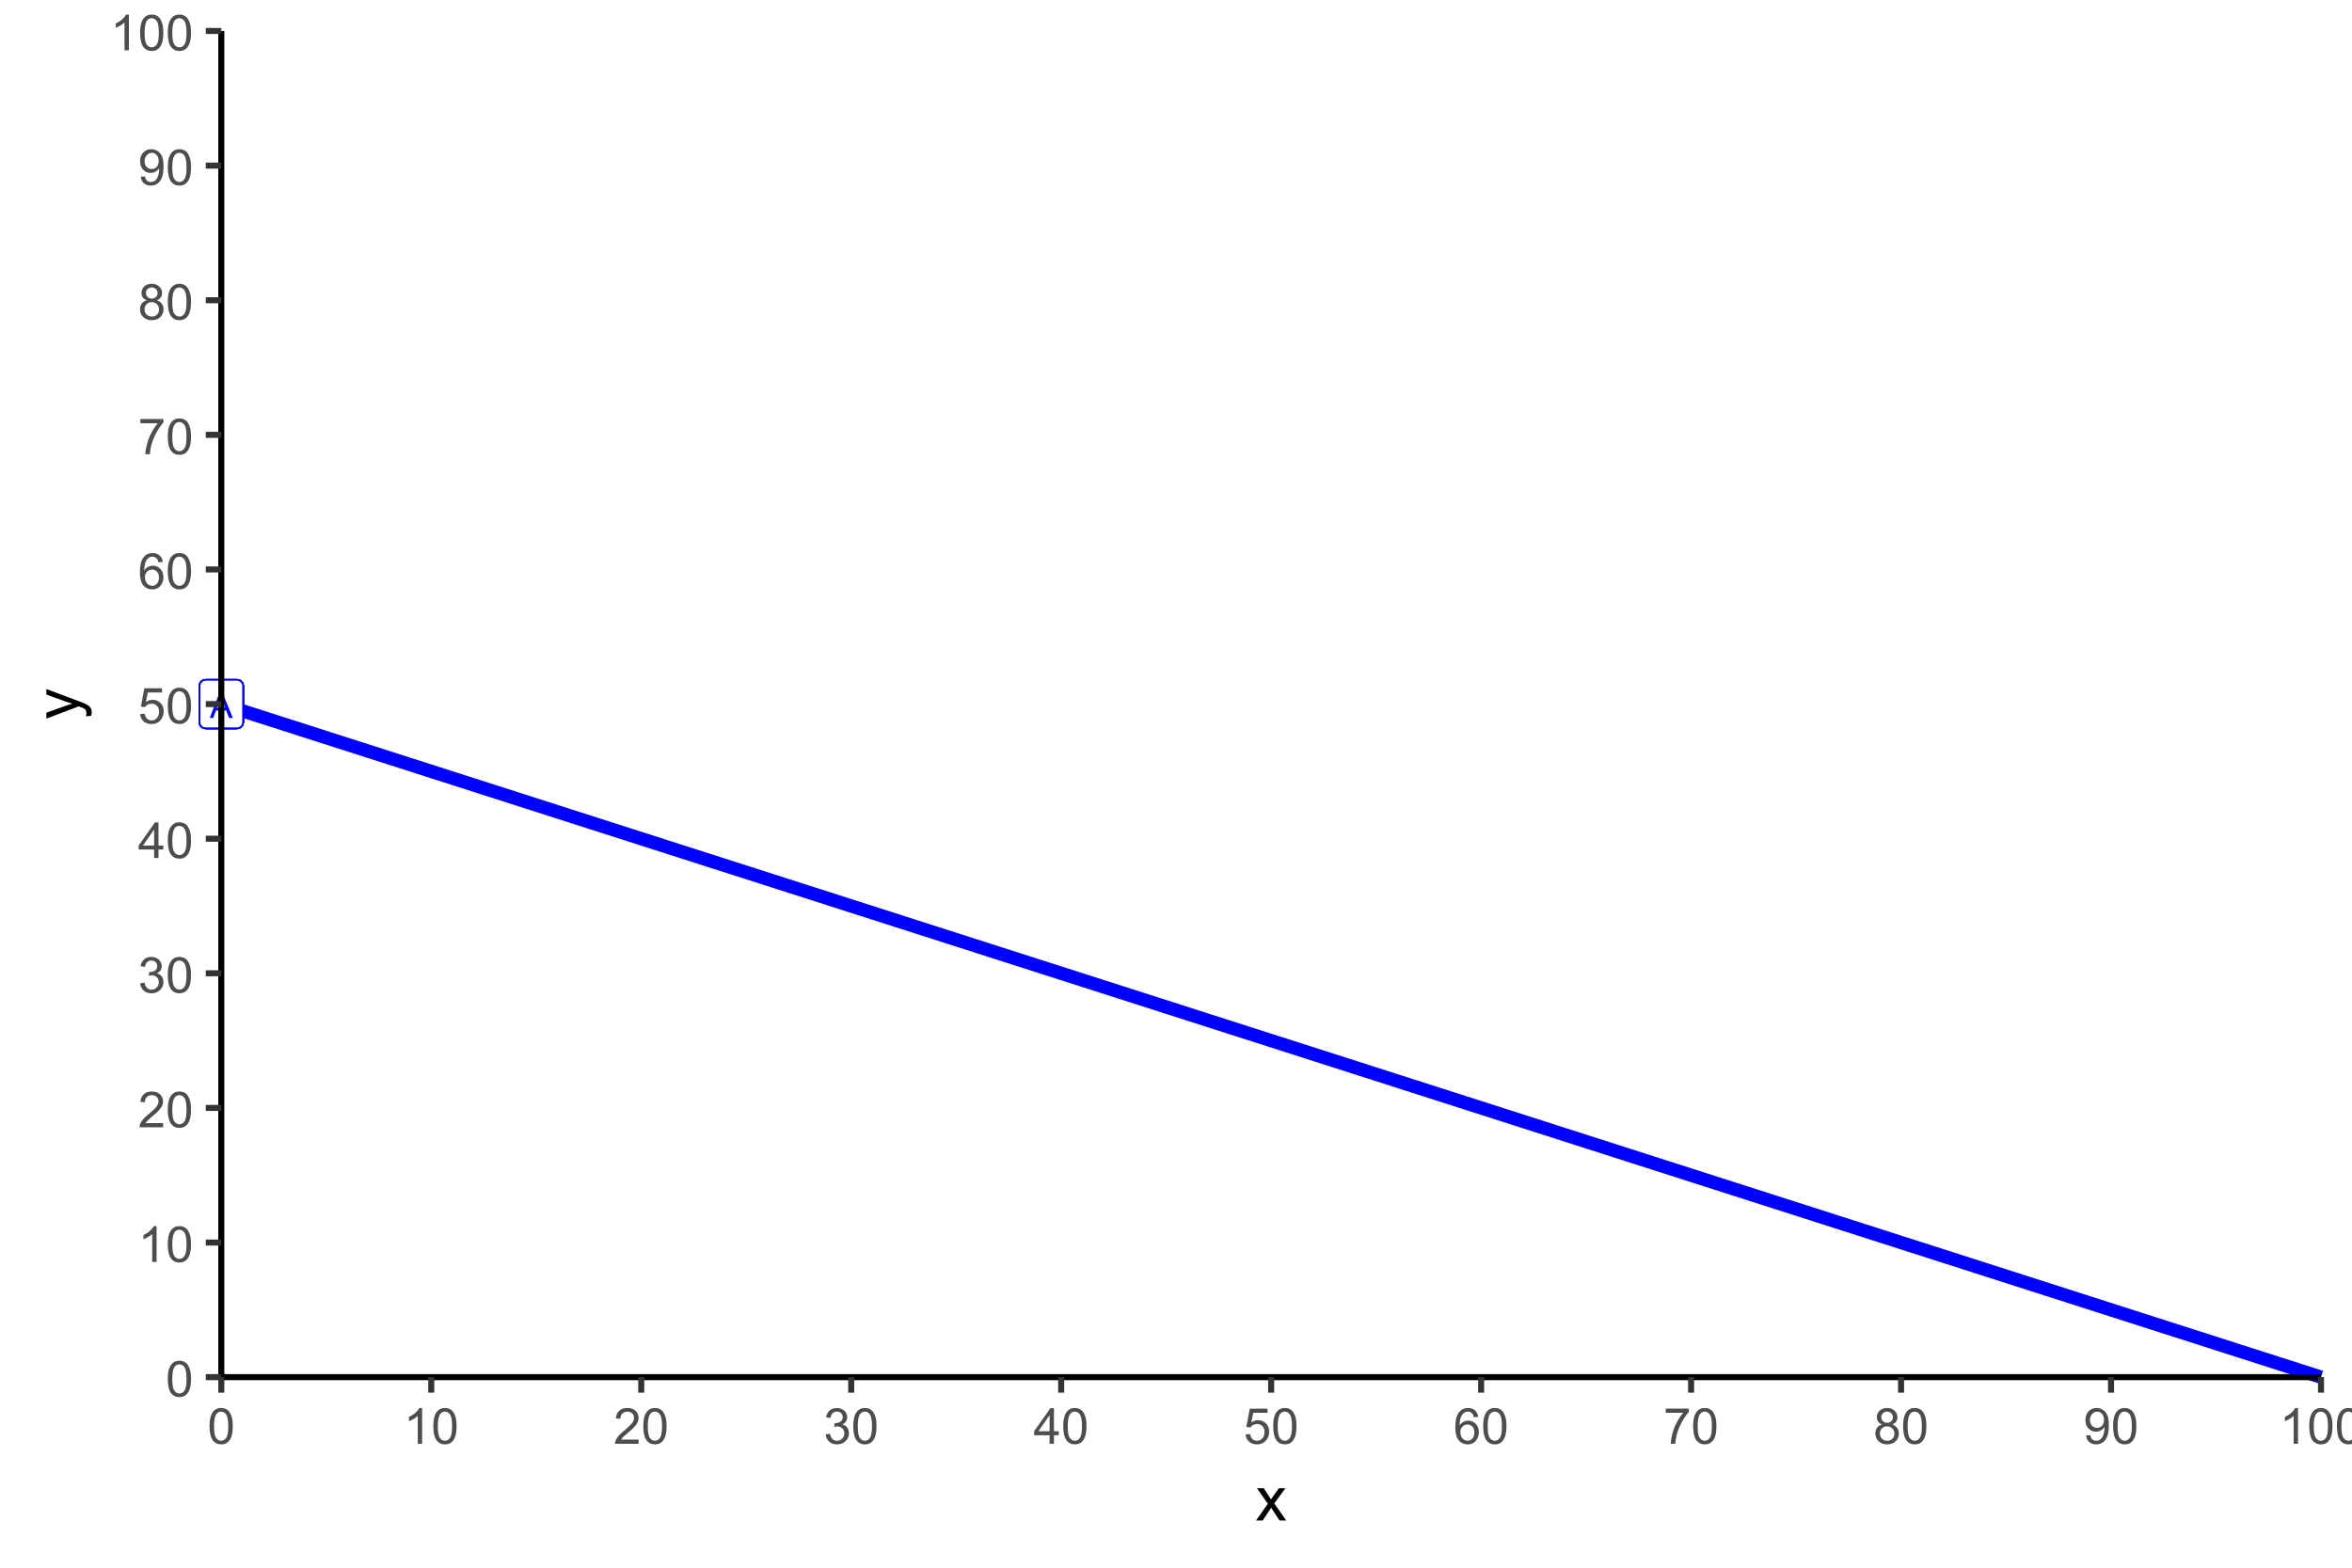 <?xml version="1.0" encoding="UTF-8"?>
<svg xmlns="http://www.w3.org/2000/svg" xmlns:xlink="http://www.w3.org/1999/xlink" width="756" height="504" viewBox="0 0 756 504">
<defs>
<g>
<g id="glyph-0-0">
<path d="M -0.016 0 L 3.02 -7.902 L 4.145 -7.902 L 7.379 0 L 6.188 0 L 5.266 -2.395 L 1.961 -2.395 L 1.094 0 L -0.016 0 M 2.266 -3.246 L 4.941 -3.246 L 4.117 -5.434 C 3.867 -6.098 3.68 -6.645 3.559 -7.074 C 3.457 -6.566 3.316 -6.062 3.133 -5.562 Z M 2.266 -3.246 "/>
</g>
<g id="glyph-1-0">
<path d="M 0.664 -5.648 C 0.664 -7.004 0.805 -8.094 1.082 -8.918 C 1.359 -9.742 1.773 -10.379 2.324 -10.828 C 2.875 -11.277 3.566 -11.5 4.398 -11.5 C 5.012 -11.5 5.551 -11.375 6.016 -11.129 C 6.48 -10.883 6.863 -10.523 7.164 -10.059 C 7.465 -9.594 7.703 -9.023 7.875 -8.355 C 8.047 -7.688 8.133 -6.785 8.133 -5.648 C 8.133 -4.305 7.996 -3.219 7.719 -2.395 C 7.441 -1.57 7.031 -0.93 6.48 -0.48 C 5.93 -0.031 5.238 0.195 4.398 0.195 C 3.293 0.195 2.426 -0.199 1.797 -0.992 C 1.043 -1.945 0.664 -3.496 0.664 -5.648 M 2.109 -5.648 C 2.109 -3.77 2.328 -2.516 2.77 -1.895 C 3.211 -1.273 3.754 -0.961 4.398 -0.961 C 5.043 -0.961 5.586 -1.273 6.027 -1.898 C 6.469 -2.523 6.688 -3.773 6.688 -5.648 C 6.688 -7.535 6.469 -8.785 6.027 -9.406 C 5.586 -10.027 5.039 -10.336 4.383 -10.336 C 3.738 -10.336 3.223 -10.062 2.836 -9.516 C 2.352 -8.816 2.109 -7.527 2.109 -5.648 Z M 2.109 -5.648 "/>
</g>
<g id="glyph-1-1">
<path d="M 5.961 0 L 4.555 0 L 4.555 -8.961 C 4.215 -8.637 3.773 -8.316 3.223 -7.992 C 2.672 -7.668 2.18 -7.426 1.742 -7.266 L 1.742 -8.625 C 2.527 -8.996 3.215 -9.441 3.805 -9.969 C 4.395 -10.496 4.809 -11.004 5.055 -11.5 L 5.961 -11.5 Z M 5.961 0 "/>
</g>
<g id="glyph-1-2">
<path d="M 8.055 -1.352 L 8.055 0 L 0.484 0 C 0.473 -0.34 0.527 -0.664 0.648 -0.977 C 0.84 -1.492 1.148 -2 1.574 -2.5 C 2 -3 2.613 -3.578 3.414 -4.234 C 4.66 -5.254 5.5 -6.062 5.938 -6.66 C 6.375 -7.258 6.594 -7.82 6.594 -8.352 C 6.594 -8.91 6.395 -9.379 5.996 -9.762 C 5.598 -10.145 5.078 -10.336 4.438 -10.336 C 3.762 -10.336 3.219 -10.133 2.812 -9.727 C 2.406 -9.32 2.199 -8.758 2.195 -8.039 L 0.75 -8.188 C 0.848 -9.266 1.223 -10.086 1.867 -10.652 C 2.512 -11.219 3.379 -11.5 4.469 -11.5 C 5.566 -11.5 6.438 -11.195 7.078 -10.586 C 7.719 -9.977 8.039 -9.223 8.039 -8.32 C 8.039 -7.863 7.945 -7.41 7.758 -6.969 C 7.57 -6.527 7.258 -6.059 6.824 -5.57 C 6.391 -5.082 5.668 -4.41 4.656 -3.555 C 3.812 -2.848 3.27 -2.367 3.031 -2.113 C 2.793 -1.859 2.594 -1.605 2.438 -1.352 Z M 8.055 -1.352 "/>
</g>
<g id="glyph-1-3">
<path d="M 0.672 -3.023 L 2.078 -3.211 C 2.238 -2.414 2.516 -1.84 2.902 -1.488 C 3.289 -1.137 3.762 -0.961 4.32 -0.961 C 4.98 -0.961 5.539 -1.191 5.996 -1.648 C 6.453 -2.105 6.68 -2.676 6.68 -3.352 C 6.68 -3.996 6.469 -4.531 6.047 -4.949 C 5.625 -5.367 5.09 -5.578 4.438 -5.578 C 4.172 -5.578 3.84 -5.527 3.445 -5.422 L 3.602 -6.656 C 3.695 -6.645 3.77 -6.641 3.828 -6.641 C 4.426 -6.641 4.965 -6.797 5.445 -7.109 C 5.926 -7.422 6.164 -7.902 6.164 -8.555 C 6.164 -9.07 5.988 -9.496 5.641 -9.836 C 5.293 -10.176 4.84 -10.344 4.289 -10.344 C 3.742 -10.344 3.285 -10.172 2.922 -9.828 C 2.559 -9.484 2.324 -8.969 2.219 -8.281 L 0.812 -8.531 C 0.984 -9.473 1.375 -10.203 1.984 -10.723 C 2.594 -11.242 3.352 -11.5 4.258 -11.5 C 4.883 -11.5 5.457 -11.367 5.984 -11.098 C 6.512 -10.828 6.914 -10.465 7.191 -10 C 7.469 -9.535 7.609 -9.043 7.609 -8.523 C 7.609 -8.027 7.477 -7.578 7.211 -7.172 C 6.945 -6.766 6.551 -6.441 6.031 -6.203 C 6.707 -6.047 7.234 -5.723 7.609 -5.23 C 7.984 -4.738 8.172 -4.121 8.172 -3.383 C 8.172 -2.383 7.809 -1.535 7.078 -0.84 C 6.348 -0.145 5.426 0.203 4.312 0.203 C 3.309 0.203 2.473 -0.098 1.809 -0.695 C 1.145 -1.293 0.766 -2.07 0.672 -3.023 Z M 0.672 -3.023 "/>
</g>
<g id="glyph-1-4">
<path d="M 5.172 0 L 5.172 -2.742 L 0.203 -2.742 L 0.203 -4.031 L 5.43 -11.453 L 6.578 -11.453 L 6.578 -4.031 L 8.125 -4.031 L 8.125 -2.742 L 6.578 -2.742 L 6.578 0 L 5.172 0 M 5.172 -4.031 L 5.172 -9.195 L 1.586 -4.031 Z M 5.172 -4.031 "/>
</g>
<g id="glyph-1-5">
<path d="M 0.664 -3 L 2.141 -3.125 C 2.25 -2.406 2.504 -1.867 2.902 -1.504 C 3.301 -1.141 3.781 -0.961 4.344 -0.961 C 5.02 -0.961 5.594 -1.215 6.062 -1.727 C 6.531 -2.238 6.766 -2.914 6.766 -3.758 C 6.766 -4.559 6.539 -5.191 6.09 -5.656 C 5.641 -6.121 5.051 -6.352 4.32 -6.352 C 3.867 -6.352 3.457 -6.25 3.094 -6.043 C 2.73 -5.836 2.441 -5.57 2.234 -5.242 L 0.914 -5.414 L 2.023 -11.297 L 7.719 -11.297 L 7.719 -9.953 L 3.148 -9.953 L 2.531 -6.875 C 3.219 -7.355 3.941 -7.594 4.695 -7.594 C 5.695 -7.594 6.539 -7.246 7.227 -6.555 C 7.914 -5.863 8.258 -4.973 8.258 -3.883 C 8.258 -2.848 7.957 -1.949 7.352 -1.195 C 6.617 -0.27 5.613 0.195 4.344 0.195 C 3.301 0.195 2.453 -0.098 1.793 -0.68 C 1.133 -1.262 0.758 -2.035 0.664 -3 Z M 0.664 -3 "/>
</g>
<g id="glyph-1-6">
<path d="M 7.961 -8.648 L 6.562 -8.539 C 6.438 -9.09 6.262 -9.492 6.031 -9.742 C 5.652 -10.145 5.184 -10.344 4.625 -10.344 C 4.176 -10.344 3.785 -10.219 3.445 -9.969 C 3.004 -9.645 2.652 -9.176 2.398 -8.555 C 2.145 -7.934 2.012 -7.051 2 -5.906 C 2.34 -6.422 2.754 -6.805 3.242 -7.055 C 3.73 -7.305 4.246 -7.43 4.781 -7.43 C 5.719 -7.43 6.516 -7.086 7.176 -6.395 C 7.836 -5.703 8.164 -4.812 8.164 -3.719 C 8.164 -3 8.008 -2.332 7.699 -1.715 C 7.391 -1.098 6.965 -0.625 6.422 -0.297 C 5.879 0.031 5.266 0.195 4.578 0.195 C 3.406 0.195 2.449 -0.234 1.711 -1.098 C 0.973 -1.961 0.602 -3.379 0.602 -5.359 C 0.602 -7.574 1.012 -9.184 1.828 -10.188 C 2.543 -11.062 3.504 -11.5 4.711 -11.5 C 5.613 -11.5 6.352 -11.246 6.926 -10.742 C 7.5 -10.238 7.848 -9.539 7.961 -8.648 M 2.219 -3.711 C 2.219 -3.227 2.32 -2.762 2.527 -2.32 C 2.734 -1.879 3.02 -1.539 3.391 -1.309 C 3.762 -1.078 4.148 -0.961 4.555 -0.961 C 5.148 -0.961 5.66 -1.199 6.086 -1.68 C 6.512 -2.16 6.727 -2.809 6.727 -3.633 C 6.727 -4.426 6.516 -5.047 6.094 -5.504 C 5.672 -5.961 5.141 -6.188 4.5 -6.188 C 3.863 -6.188 3.324 -5.961 2.883 -5.504 C 2.441 -5.047 2.219 -4.449 2.219 -3.711 Z M 2.219 -3.711 "/>
</g>
<g id="glyph-1-7">
<path d="M 0.758 -9.953 L 0.758 -11.305 L 8.172 -11.305 L 8.172 -10.211 C 7.441 -9.434 6.719 -8.402 6.004 -7.117 C 5.289 -5.832 4.734 -4.508 4.344 -3.148 C 4.062 -2.191 3.883 -1.141 3.805 0 L 2.359 0 C 2.375 -0.902 2.551 -1.988 2.891 -3.266 C 3.23 -4.543 3.715 -5.773 4.348 -6.957 C 4.98 -8.141 5.652 -9.141 6.367 -9.953 Z M 0.758 -9.953 "/>
</g>
<g id="glyph-1-8">
<path d="M 2.828 -6.211 C 2.246 -6.426 1.812 -6.73 1.531 -7.125 C 1.25 -7.52 1.109 -7.996 1.109 -8.547 C 1.109 -9.379 1.41 -10.082 2.008 -10.648 C 2.605 -11.215 3.402 -11.5 4.398 -11.5 C 5.398 -11.5 6.203 -11.211 6.812 -10.629 C 7.422 -10.047 7.727 -9.34 7.727 -8.508 C 7.727 -7.977 7.586 -7.516 7.309 -7.121 C 7.031 -6.727 6.605 -6.426 6.039 -6.211 C 6.742 -5.98 7.277 -5.613 7.645 -5.102 C 8.012 -4.59 8.195 -3.98 8.195 -3.273 C 8.195 -2.293 7.848 -1.473 7.156 -0.805 C 6.465 -0.137 5.551 0.195 4.422 0.195 C 3.293 0.195 2.379 -0.141 1.688 -0.809 C 0.996 -1.477 0.648 -2.312 0.648 -3.312 C 0.648 -4.059 0.836 -4.68 1.215 -5.184 C 1.594 -5.688 2.129 -6.027 2.828 -6.211 M 2.547 -8.594 C 2.547 -8.051 2.723 -7.609 3.07 -7.266 C 3.418 -6.922 3.871 -6.75 4.43 -6.75 C 4.973 -6.75 5.414 -6.922 5.762 -7.262 C 6.109 -7.602 6.281 -8.02 6.281 -8.516 C 6.281 -9.031 6.102 -9.465 5.746 -9.816 C 5.391 -10.168 4.945 -10.344 4.414 -10.344 C 3.879 -10.344 3.434 -10.172 3.078 -9.828 C 2.723 -9.484 2.547 -9.074 2.547 -8.594 M 2.094 -3.305 C 2.094 -2.902 2.188 -2.516 2.379 -2.141 C 2.57 -1.766 2.852 -1.477 3.227 -1.27 C 3.602 -1.062 4.004 -0.961 4.438 -0.961 C 5.109 -0.961 5.664 -1.176 6.102 -1.609 C 6.539 -2.043 6.758 -2.59 6.758 -3.258 C 6.758 -3.934 6.531 -4.496 6.082 -4.938 C 5.633 -5.379 5.066 -5.602 4.391 -5.602 C 3.73 -5.602 3.18 -5.383 2.746 -4.945 C 2.312 -4.508 2.094 -3.961 2.094 -3.305 Z M 2.094 -3.305 "/>
</g>
<g id="glyph-1-9">
<path d="M 0.875 -2.648 L 2.227 -2.773 C 2.34 -2.137 2.559 -1.676 2.883 -1.391 C 3.207 -1.105 3.621 -0.961 4.125 -0.961 C 4.559 -0.961 4.938 -1.059 5.262 -1.258 C 5.586 -1.457 5.855 -1.719 6.062 -2.051 C 6.27 -2.383 6.445 -2.828 6.586 -3.391 C 6.727 -3.953 6.797 -4.527 6.797 -5.109 C 6.797 -5.172 6.793 -5.266 6.789 -5.391 C 6.508 -4.941 6.125 -4.578 5.637 -4.301 C 5.148 -4.023 4.621 -3.883 4.055 -3.883 C 3.105 -3.883 2.305 -4.227 1.648 -4.914 C 0.992 -5.602 0.664 -6.508 0.664 -7.633 C 0.664 -8.793 1.008 -9.73 1.691 -10.438 C 2.375 -11.145 3.234 -11.5 4.266 -11.5 C 5.012 -11.5 5.691 -11.301 6.309 -10.898 C 6.926 -10.496 7.395 -9.926 7.715 -9.184 C 8.035 -8.441 8.195 -7.367 8.195 -5.961 C 8.195 -4.496 8.035 -3.332 7.719 -2.465 C 7.402 -1.598 6.93 -0.938 6.301 -0.484 C 5.672 -0.031 4.938 0.195 4.094 0.195 C 3.199 0.195 2.465 -0.055 1.898 -0.551 C 1.332 -1.047 0.988 -1.746 0.875 -2.648 M 6.633 -7.703 C 6.633 -8.512 6.418 -9.152 5.988 -9.625 C 5.559 -10.098 5.043 -10.336 4.438 -10.336 C 3.812 -10.336 3.27 -10.082 2.805 -9.57 C 2.34 -9.059 2.109 -8.398 2.109 -7.586 C 2.109 -6.855 2.328 -6.266 2.77 -5.809 C 3.211 -5.352 3.754 -5.125 4.398 -5.125 C 5.051 -5.125 5.586 -5.352 6.004 -5.809 C 6.422 -6.266 6.633 -6.895 6.633 -7.703 Z M 6.633 -7.703 "/>
</g>
<g id="glyph-2-0">
<path d="M 0.148 0 L 3.938 -5.391 L 0.43 -10.371 L 2.625 -10.371 L 4.219 -7.938 C 4.52 -7.477 4.758 -7.09 4.941 -6.777 C 5.227 -7.207 5.492 -7.586 5.734 -7.922 L 7.48 -10.371 L 9.578 -10.371 L 5.996 -5.488 L 9.852 0 L 7.695 0 L 5.566 -3.223 L 5 -4.094 L 2.273 0 Z M 0.148 0 "/>
</g>
<g id="glyph-3-0">
<path d="M 3.992 -1.238 L 2.344 -1.043 C 2.449 -1.43 2.5 -1.766 2.5 -2.051 C 2.5 -2.441 2.434 -2.754 2.305 -2.988 C 2.176 -3.223 1.992 -3.414 1.758 -3.562 C 1.582 -3.676 1.145 -3.855 0.449 -4.102 C 0.352 -4.133 0.207 -4.188 0.02 -4.258 L -10.371 -0.324 L -10.371 -2.219 L -4.367 -4.375 C -3.602 -4.656 -2.801 -4.906 -1.961 -5.125 C -2.77 -5.328 -3.559 -5.57 -4.328 -5.852 L -10.371 -8.066 L -10.371 -9.824 L 0.176 -5.879 C 1.316 -5.457 2.102 -5.125 2.531 -4.891 C 3.109 -4.578 3.535 -4.223 3.805 -3.816 C 4.074 -3.414 4.211 -2.934 4.211 -2.371 C 4.211 -2.035 4.137 -1.656 3.992 -1.238 Z M 3.992 -1.238 "/>
</g>
</g>
</defs>
<rect x="-75.6" y="-50.4" width="907.2" height="604.8" fill="rgb(100%, 100%, 100%)" fill-opacity="1"/>
<rect x="-75.6" y="-50.4" width="907.2" height="604.8" fill="rgb(100%, 100%, 100%)" fill-opacity="1"/>
<path fill="none" stroke-width="1.94" stroke-linecap="round" stroke-linejoin="round" stroke="rgb(100%, 100%, 100%)" stroke-opacity="1" stroke-miterlimit="10" d="M 0 504 L 756 504 L 756 0 L 0 0 Z M 0 504 "/>
<path fill-rule="nonzero" fill="rgb(100%, 100%, 100%)" fill-opacity="1" d="M 71.133 442.742 L 746.039 442.742 L 746.039 9.961 L 71.133 9.961 Z M 71.133 442.742 "/>
<path fill="none" stroke-width="4.268" stroke-linecap="butt" stroke-linejoin="round" stroke="rgb(0%, 0%, 100%)" stroke-opacity="1" stroke-miterlimit="10" d="M 71.133 226.352 L 77.879 228.516 L 98.129 235.008 L 104.875 237.172 L 125.125 243.664 L 131.871 245.828 L 152.121 252.32 L 158.867 254.484 L 179.117 260.977 L 185.863 263.141 L 212.863 271.797 L 219.609 273.961 L 226.359 276.125 L 233.109 278.285 L 239.859 280.449 L 246.605 282.613 L 266.855 289.105 L 273.602 291.27 L 293.852 297.762 L 300.598 299.926 L 320.848 306.418 L 327.594 308.582 L 347.844 315.074 L 354.59 317.238 L 381.59 325.895 L 388.336 328.059 L 395.086 330.223 L 401.836 332.383 L 408.586 334.547 L 415.332 336.711 L 435.582 343.203 L 442.328 345.367 L 462.578 351.859 L 469.324 354.023 L 489.574 360.516 L 496.32 362.68 L 516.57 369.172 L 523.316 371.336 L 550.316 379.992 L 557.062 382.156 L 563.812 384.32 L 570.562 386.48 L 577.312 388.645 L 584.059 390.809 L 604.309 397.301 L 611.055 399.465 L 631.305 405.957 L 638.051 408.121 L 658.301 414.613 L 665.047 416.777 L 685.297 423.27 L 692.043 425.434 L 719.043 434.09 L 725.789 436.254 L 732.539 438.418 L 739.289 440.578 L 746.039 442.742 "/>
<path fill-rule="nonzero" fill="rgb(100%, 100%, 100%)" fill-opacity="1" stroke-width="0.533" stroke-linecap="round" stroke-linejoin="round" stroke="rgb(0%, 0%, 100%)" stroke-opacity="1" stroke-miterlimit="10" d="M 66.125 234.129 L 76.137 234.129 L 76.059 234.125 L 76.379 234.113 L 76.691 234.051 L 76.988 233.938 L 77.266 233.777 L 77.516 233.574 L 77.727 233.336 L 77.898 233.062 L 78.023 232.77 L 78.098 232.461 L 78.125 232.141 L 78.125 220.566 L 78.098 220.246 L 78.023 219.938 L 77.898 219.641 L 77.727 219.371 L 77.516 219.133 L 77.266 218.93 L 76.988 218.77 L 76.691 218.656 L 76.379 218.594 L 76.137 218.578 L 66.125 218.578 L 66.363 218.594 L 66.043 218.582 L 65.727 218.617 L 65.422 218.707 L 65.133 218.844 L 64.867 219.027 L 64.637 219.25 L 64.445 219.504 L 64.297 219.785 L 64.195 220.09 L 64.145 220.406 L 64.137 220.566 L 64.137 232.141 L 64.145 231.98 L 64.145 232.301 L 64.195 232.617 L 64.297 232.918 L 64.445 233.203 L 64.637 233.457 L 64.867 233.68 L 65.133 233.863 L 65.422 234 L 65.727 234.086 L 66.043 234.125 Z M 66.125 234.129 "/>
<g fill="rgb(0%, 0%, 100%)" fill-opacity="1">
<use xlink:href="#glyph-0-0" x="67.449" y="230.805"/>
</g>
<path fill-rule="nonzero" fill="rgb(100%, 100%, 100%)" fill-opacity="1" stroke-width="0.533" stroke-linecap="round" stroke-linejoin="round" stroke="rgb(0%, 0%, 100%)" stroke-opacity="1" stroke-miterlimit="10" d="M 66.125 234.129 L 76.137 234.129 L 76.059 234.125 L 76.379 234.113 L 76.691 234.051 L 76.988 233.938 L 77.266 233.777 L 77.516 233.574 L 77.727 233.336 L 77.898 233.062 L 78.023 232.77 L 78.098 232.461 L 78.125 232.141 L 78.125 220.566 L 78.098 220.246 L 78.023 219.938 L 77.898 219.641 L 77.727 219.371 L 77.516 219.133 L 77.266 218.93 L 76.988 218.77 L 76.691 218.656 L 76.379 218.594 L 76.137 218.578 L 66.125 218.578 L 66.363 218.594 L 66.043 218.582 L 65.727 218.617 L 65.422 218.707 L 65.133 218.844 L 64.867 219.027 L 64.637 219.25 L 64.445 219.504 L 64.297 219.785 L 64.195 220.09 L 64.145 220.406 L 64.137 220.566 L 64.137 232.141 L 64.145 231.98 L 64.145 232.301 L 64.195 232.617 L 64.297 232.918 L 64.445 233.203 L 64.637 233.457 L 64.867 233.68 L 65.133 233.863 L 65.422 234 L 65.727 234.086 L 66.043 234.125 Z M 66.125 234.129 "/>
<g fill="rgb(0%, 0%, 100%)" fill-opacity="1">
<use xlink:href="#glyph-0-0" x="67.449" y="230.805"/>
</g>
<path fill-rule="nonzero" fill="rgb(100%, 100%, 100%)" fill-opacity="1" stroke-width="0.533" stroke-linecap="round" stroke-linejoin="round" stroke="rgb(0%, 0%, 100%)" stroke-opacity="1" stroke-miterlimit="10" d="M 66.125 234.129 L 76.137 234.129 L 76.059 234.125 L 76.379 234.113 L 76.691 234.051 L 76.988 233.938 L 77.266 233.777 L 77.516 233.574 L 77.727 233.336 L 77.898 233.062 L 78.023 232.77 L 78.098 232.461 L 78.125 232.141 L 78.125 220.566 L 78.098 220.246 L 78.023 219.938 L 77.898 219.641 L 77.727 219.371 L 77.516 219.133 L 77.266 218.93 L 76.988 218.77 L 76.691 218.656 L 76.379 218.594 L 76.137 218.578 L 66.125 218.578 L 66.363 218.594 L 66.043 218.582 L 65.727 218.617 L 65.422 218.707 L 65.133 218.844 L 64.867 219.027 L 64.637 219.25 L 64.445 219.504 L 64.297 219.785 L 64.195 220.09 L 64.145 220.406 L 64.137 220.566 L 64.137 232.141 L 64.145 231.98 L 64.145 232.301 L 64.195 232.617 L 64.297 232.918 L 64.445 233.203 L 64.637 233.457 L 64.867 233.68 L 65.133 233.863 L 65.422 234 L 65.727 234.086 L 66.043 234.125 Z M 66.125 234.129 "/>
<g fill="rgb(0%, 0%, 100%)" fill-opacity="1">
<use xlink:href="#glyph-0-0" x="67.449" y="230.805"/>
</g>
<path fill-rule="nonzero" fill="rgb(100%, 100%, 100%)" fill-opacity="1" stroke-width="0.533" stroke-linecap="round" stroke-linejoin="round" stroke="rgb(0%, 0%, 100%)" stroke-opacity="1" stroke-miterlimit="10" d="M 66.125 234.129 L 76.137 234.129 L 76.059 234.125 L 76.379 234.113 L 76.691 234.051 L 76.988 233.938 L 77.266 233.777 L 77.516 233.574 L 77.727 233.336 L 77.898 233.062 L 78.023 232.77 L 78.098 232.461 L 78.125 232.141 L 78.125 220.566 L 78.098 220.246 L 78.023 219.938 L 77.898 219.641 L 77.727 219.371 L 77.516 219.133 L 77.266 218.93 L 76.988 218.77 L 76.691 218.656 L 76.379 218.594 L 76.137 218.578 L 66.125 218.578 L 66.363 218.594 L 66.043 218.582 L 65.727 218.617 L 65.422 218.707 L 65.133 218.844 L 64.867 219.027 L 64.637 219.25 L 64.445 219.504 L 64.297 219.785 L 64.195 220.09 L 64.145 220.406 L 64.137 220.566 L 64.137 232.141 L 64.145 231.98 L 64.145 232.301 L 64.195 232.617 L 64.297 232.918 L 64.445 233.203 L 64.637 233.457 L 64.867 233.68 L 65.133 233.863 L 65.422 234 L 65.727 234.086 L 66.043 234.125 Z M 66.125 234.129 "/>
<g fill="rgb(0%, 0%, 100%)" fill-opacity="1">
<use xlink:href="#glyph-0-0" x="67.449" y="230.805"/>
</g>
<path fill-rule="nonzero" fill="rgb(100%, 100%, 100%)" fill-opacity="1" stroke-width="0.533" stroke-linecap="round" stroke-linejoin="round" stroke="rgb(0%, 0%, 100%)" stroke-opacity="1" stroke-miterlimit="10" d="M 66.125 234.129 L 76.137 234.129 L 76.059 234.125 L 76.379 234.113 L 76.691 234.051 L 76.988 233.938 L 77.266 233.777 L 77.516 233.574 L 77.727 233.336 L 77.898 233.062 L 78.023 232.77 L 78.098 232.461 L 78.125 232.141 L 78.125 220.566 L 78.098 220.246 L 78.023 219.938 L 77.898 219.641 L 77.727 219.371 L 77.516 219.133 L 77.266 218.93 L 76.988 218.77 L 76.691 218.656 L 76.379 218.594 L 76.137 218.578 L 66.125 218.578 L 66.363 218.594 L 66.043 218.582 L 65.727 218.617 L 65.422 218.707 L 65.133 218.844 L 64.867 219.027 L 64.637 219.25 L 64.445 219.504 L 64.297 219.785 L 64.195 220.09 L 64.145 220.406 L 64.137 220.566 L 64.137 232.141 L 64.145 231.98 L 64.145 232.301 L 64.195 232.617 L 64.297 232.918 L 64.445 233.203 L 64.637 233.457 L 64.867 233.68 L 65.133 233.863 L 65.422 234 L 65.727 234.086 L 66.043 234.125 Z M 66.125 234.129 "/>
<g fill="rgb(0%, 0%, 100%)" fill-opacity="1">
<use xlink:href="#glyph-0-0" x="67.449" y="230.805"/>
</g>
<path fill-rule="nonzero" fill="rgb(100%, 100%, 100%)" fill-opacity="1" stroke-width="0.533" stroke-linecap="round" stroke-linejoin="round" stroke="rgb(0%, 0%, 100%)" stroke-opacity="1" stroke-miterlimit="10" d="M 66.125 234.129 L 76.137 234.129 L 76.059 234.125 L 76.379 234.113 L 76.691 234.051 L 76.988 233.938 L 77.266 233.777 L 77.516 233.574 L 77.727 233.336 L 77.898 233.062 L 78.023 232.77 L 78.098 232.461 L 78.125 232.141 L 78.125 220.566 L 78.098 220.246 L 78.023 219.938 L 77.898 219.641 L 77.727 219.371 L 77.516 219.133 L 77.266 218.93 L 76.988 218.77 L 76.691 218.656 L 76.379 218.594 L 76.137 218.578 L 66.125 218.578 L 66.363 218.594 L 66.043 218.582 L 65.727 218.617 L 65.422 218.707 L 65.133 218.844 L 64.867 219.027 L 64.637 219.25 L 64.445 219.504 L 64.297 219.785 L 64.195 220.09 L 64.145 220.406 L 64.137 220.566 L 64.137 232.141 L 64.145 231.98 L 64.145 232.301 L 64.195 232.617 L 64.297 232.918 L 64.445 233.203 L 64.637 233.457 L 64.867 233.68 L 65.133 233.863 L 65.422 234 L 65.727 234.086 L 66.043 234.125 Z M 66.125 234.129 "/>
<g fill="rgb(0%, 0%, 100%)" fill-opacity="1">
<use xlink:href="#glyph-0-0" x="67.449" y="230.805"/>
</g>
<path fill-rule="nonzero" fill="rgb(100%, 100%, 100%)" fill-opacity="1" stroke-width="0.533" stroke-linecap="round" stroke-linejoin="round" stroke="rgb(0%, 0%, 100%)" stroke-opacity="1" stroke-miterlimit="10" d="M 66.125 234.129 L 76.137 234.129 L 76.059 234.125 L 76.379 234.113 L 76.691 234.051 L 76.988 233.938 L 77.266 233.777 L 77.516 233.574 L 77.727 233.336 L 77.898 233.062 L 78.023 232.77 L 78.098 232.461 L 78.125 232.141 L 78.125 220.566 L 78.098 220.246 L 78.023 219.938 L 77.898 219.641 L 77.727 219.371 L 77.516 219.133 L 77.266 218.93 L 76.988 218.77 L 76.691 218.656 L 76.379 218.594 L 76.137 218.578 L 66.125 218.578 L 66.363 218.594 L 66.043 218.582 L 65.727 218.617 L 65.422 218.707 L 65.133 218.844 L 64.867 219.027 L 64.637 219.25 L 64.445 219.504 L 64.297 219.785 L 64.195 220.09 L 64.145 220.406 L 64.137 220.566 L 64.137 232.141 L 64.145 231.98 L 64.145 232.301 L 64.195 232.617 L 64.297 232.918 L 64.445 233.203 L 64.637 233.457 L 64.867 233.68 L 65.133 233.863 L 65.422 234 L 65.727 234.086 L 66.043 234.125 Z M 66.125 234.129 "/>
<g fill="rgb(0%, 0%, 100%)" fill-opacity="1">
<use xlink:href="#glyph-0-0" x="67.449" y="230.805"/>
</g>
<path fill-rule="nonzero" fill="rgb(100%, 100%, 100%)" fill-opacity="1" stroke-width="0.533" stroke-linecap="round" stroke-linejoin="round" stroke="rgb(0%, 0%, 100%)" stroke-opacity="1" stroke-miterlimit="10" d="M 66.125 234.129 L 76.137 234.129 L 76.059 234.125 L 76.379 234.113 L 76.691 234.051 L 76.988 233.938 L 77.266 233.777 L 77.516 233.574 L 77.727 233.336 L 77.898 233.062 L 78.023 232.77 L 78.098 232.461 L 78.125 232.141 L 78.125 220.566 L 78.098 220.246 L 78.023 219.938 L 77.898 219.641 L 77.727 219.371 L 77.516 219.133 L 77.266 218.93 L 76.988 218.77 L 76.691 218.656 L 76.379 218.594 L 76.137 218.578 L 66.125 218.578 L 66.363 218.594 L 66.043 218.582 L 65.727 218.617 L 65.422 218.707 L 65.133 218.844 L 64.867 219.027 L 64.637 219.25 L 64.445 219.504 L 64.297 219.785 L 64.195 220.09 L 64.145 220.406 L 64.137 220.566 L 64.137 232.141 L 64.145 231.98 L 64.145 232.301 L 64.195 232.617 L 64.297 232.918 L 64.445 233.203 L 64.637 233.457 L 64.867 233.68 L 65.133 233.863 L 65.422 234 L 65.727 234.086 L 66.043 234.125 Z M 66.125 234.129 "/>
<g fill="rgb(0%, 0%, 100%)" fill-opacity="1">
<use xlink:href="#glyph-0-0" x="67.449" y="230.805"/>
</g>
<path fill-rule="nonzero" fill="rgb(100%, 100%, 100%)" fill-opacity="1" stroke-width="0.533" stroke-linecap="round" stroke-linejoin="round" stroke="rgb(0%, 0%, 100%)" stroke-opacity="1" stroke-miterlimit="10" d="M 66.125 234.129 L 76.137 234.129 L 76.059 234.125 L 76.379 234.113 L 76.691 234.051 L 76.988 233.938 L 77.266 233.777 L 77.516 233.574 L 77.727 233.336 L 77.898 233.062 L 78.023 232.77 L 78.098 232.461 L 78.125 232.141 L 78.125 220.566 L 78.098 220.246 L 78.023 219.938 L 77.898 219.641 L 77.727 219.371 L 77.516 219.133 L 77.266 218.93 L 76.988 218.77 L 76.691 218.656 L 76.379 218.594 L 76.137 218.578 L 66.125 218.578 L 66.363 218.594 L 66.043 218.582 L 65.727 218.617 L 65.422 218.707 L 65.133 218.844 L 64.867 219.027 L 64.637 219.25 L 64.445 219.504 L 64.297 219.785 L 64.195 220.09 L 64.145 220.406 L 64.137 220.566 L 64.137 232.141 L 64.145 231.98 L 64.145 232.301 L 64.195 232.617 L 64.297 232.918 L 64.445 233.203 L 64.637 233.457 L 64.867 233.68 L 65.133 233.863 L 65.422 234 L 65.727 234.086 L 66.043 234.125 Z M 66.125 234.129 "/>
<g fill="rgb(0%, 0%, 100%)" fill-opacity="1">
<use xlink:href="#glyph-0-0" x="67.449" y="230.805"/>
</g>
<path fill-rule="nonzero" fill="rgb(100%, 100%, 100%)" fill-opacity="1" stroke-width="0.533" stroke-linecap="round" stroke-linejoin="round" stroke="rgb(0%, 0%, 100%)" stroke-opacity="1" stroke-miterlimit="10" d="M 66.125 234.129 L 76.137 234.129 L 76.059 234.125 L 76.379 234.113 L 76.691 234.051 L 76.988 233.938 L 77.266 233.777 L 77.516 233.574 L 77.727 233.336 L 77.898 233.062 L 78.023 232.77 L 78.098 232.461 L 78.125 232.141 L 78.125 220.566 L 78.098 220.246 L 78.023 219.938 L 77.898 219.641 L 77.727 219.371 L 77.516 219.133 L 77.266 218.93 L 76.988 218.77 L 76.691 218.656 L 76.379 218.594 L 76.137 218.578 L 66.125 218.578 L 66.363 218.594 L 66.043 218.582 L 65.727 218.617 L 65.422 218.707 L 65.133 218.844 L 64.867 219.027 L 64.637 219.25 L 64.445 219.504 L 64.297 219.785 L 64.195 220.09 L 64.145 220.406 L 64.137 220.566 L 64.137 232.141 L 64.145 231.98 L 64.145 232.301 L 64.195 232.617 L 64.297 232.918 L 64.445 233.203 L 64.637 233.457 L 64.867 233.68 L 65.133 233.863 L 65.422 234 L 65.727 234.086 L 66.043 234.125 Z M 66.125 234.129 "/>
<g fill="rgb(0%, 0%, 100%)" fill-opacity="1">
<use xlink:href="#glyph-0-0" x="67.449" y="230.805"/>
</g>
<path fill="none" stroke-width="1.94" stroke-linecap="butt" stroke-linejoin="round" stroke="rgb(0%, 0%, 0%)" stroke-opacity="1" stroke-miterlimit="10" d="M 71.133 442.742 L 71.133 9.961 "/>
<g fill="rgb(30.196%, 30.196%, 30.196%)" fill-opacity="1">
<use xlink:href="#glyph-1-0" x="53.266" y="448.969"/>
</g>
<g fill="rgb(30.196%, 30.196%, 30.196%)" fill-opacity="1">
<use xlink:href="#glyph-1-1" x="44.367" y="405.691"/>
<use xlink:href="#glyph-1-0" x="53.266" y="405.691"/>
</g>
<g fill="rgb(30.196%, 30.196%, 30.196%)" fill-opacity="1">
<use xlink:href="#glyph-1-2" x="44.367" y="362.414"/>
<use xlink:href="#glyph-1-0" x="53.266" y="362.414"/>
</g>
<g fill="rgb(30.196%, 30.196%, 30.196%)" fill-opacity="1">
<use xlink:href="#glyph-1-3" x="44.367" y="319.137"/>
<use xlink:href="#glyph-1-0" x="53.266" y="319.137"/>
</g>
<g fill="rgb(30.196%, 30.196%, 30.196%)" fill-opacity="1">
<use xlink:href="#glyph-1-4" x="44.367" y="275.859"/>
<use xlink:href="#glyph-1-0" x="53.266" y="275.859"/>
</g>
<g fill="rgb(30.196%, 30.196%, 30.196%)" fill-opacity="1">
<use xlink:href="#glyph-1-5" x="44.367" y="232.578"/>
<use xlink:href="#glyph-1-0" x="53.266" y="232.578"/>
</g>
<g fill="rgb(30.196%, 30.196%, 30.196%)" fill-opacity="1">
<use xlink:href="#glyph-1-6" x="44.367" y="189.301"/>
<use xlink:href="#glyph-1-0" x="53.266" y="189.301"/>
</g>
<g fill="rgb(30.196%, 30.196%, 30.196%)" fill-opacity="1">
<use xlink:href="#glyph-1-7" x="44.367" y="146.023"/>
<use xlink:href="#glyph-1-0" x="53.266" y="146.023"/>
</g>
<g fill="rgb(30.196%, 30.196%, 30.196%)" fill-opacity="1">
<use xlink:href="#glyph-1-8" x="44.367" y="102.746"/>
<use xlink:href="#glyph-1-0" x="53.266" y="102.746"/>
</g>
<g fill="rgb(30.196%, 30.196%, 30.196%)" fill-opacity="1">
<use xlink:href="#glyph-1-9" x="44.367" y="59.469"/>
<use xlink:href="#glyph-1-0" x="53.266" y="59.469"/>
</g>
<g fill="rgb(30.196%, 30.196%, 30.196%)" fill-opacity="1">
<use xlink:href="#glyph-1-1" x="35.469" y="16.188"/>
<use xlink:href="#glyph-1-0" x="44.367" y="16.188"/>
<use xlink:href="#glyph-1-0" x="53.266" y="16.188"/>
</g>
<path fill="none" stroke-width="1.94" stroke-linecap="butt" stroke-linejoin="round" stroke="rgb(20%, 20%, 20%)" stroke-opacity="1" stroke-miterlimit="10" d="M 66.148 442.742 L 71.133 442.742 "/>
<path fill="none" stroke-width="1.94" stroke-linecap="butt" stroke-linejoin="round" stroke="rgb(20%, 20%, 20%)" stroke-opacity="1" stroke-miterlimit="10" d="M 66.148 399.465 L 71.133 399.465 "/>
<path fill="none" stroke-width="1.94" stroke-linecap="butt" stroke-linejoin="round" stroke="rgb(20%, 20%, 20%)" stroke-opacity="1" stroke-miterlimit="10" d="M 66.148 356.188 L 71.133 356.188 "/>
<path fill="none" stroke-width="1.94" stroke-linecap="butt" stroke-linejoin="round" stroke="rgb(20%, 20%, 20%)" stroke-opacity="1" stroke-miterlimit="10" d="M 66.148 312.91 L 71.133 312.91 "/>
<path fill="none" stroke-width="1.94" stroke-linecap="butt" stroke-linejoin="round" stroke="rgb(20%, 20%, 20%)" stroke-opacity="1" stroke-miterlimit="10" d="M 66.148 269.633 L 71.133 269.633 "/>
<path fill="none" stroke-width="1.94" stroke-linecap="butt" stroke-linejoin="round" stroke="rgb(20%, 20%, 20%)" stroke-opacity="1" stroke-miterlimit="10" d="M 66.148 226.352 L 71.133 226.352 "/>
<path fill="none" stroke-width="1.94" stroke-linecap="butt" stroke-linejoin="round" stroke="rgb(20%, 20%, 20%)" stroke-opacity="1" stroke-miterlimit="10" d="M 66.148 183.074 L 71.133 183.074 "/>
<path fill="none" stroke-width="1.94" stroke-linecap="butt" stroke-linejoin="round" stroke="rgb(20%, 20%, 20%)" stroke-opacity="1" stroke-miterlimit="10" d="M 66.148 139.797 L 71.133 139.797 "/>
<path fill="none" stroke-width="1.94" stroke-linecap="butt" stroke-linejoin="round" stroke="rgb(20%, 20%, 20%)" stroke-opacity="1" stroke-miterlimit="10" d="M 66.148 96.52 L 71.133 96.52 "/>
<path fill="none" stroke-width="1.94" stroke-linecap="butt" stroke-linejoin="round" stroke="rgb(20%, 20%, 20%)" stroke-opacity="1" stroke-miterlimit="10" d="M 66.148 53.242 L 71.133 53.242 "/>
<path fill="none" stroke-width="1.94" stroke-linecap="butt" stroke-linejoin="round" stroke="rgb(20%, 20%, 20%)" stroke-opacity="1" stroke-miterlimit="10" d="M 66.148 9.961 L 71.133 9.961 "/>
<path fill="none" stroke-width="1.94" stroke-linecap="butt" stroke-linejoin="round" stroke="rgb(0%, 0%, 0%)" stroke-opacity="1" stroke-miterlimit="10" d="M 71.133 442.742 L 746.039 442.742 "/>
<path fill="none" stroke-width="1.94" stroke-linecap="butt" stroke-linejoin="round" stroke="rgb(20%, 20%, 20%)" stroke-opacity="1" stroke-miterlimit="10" d="M 71.133 447.727 L 71.133 442.742 "/>
<path fill="none" stroke-width="1.94" stroke-linecap="butt" stroke-linejoin="round" stroke="rgb(20%, 20%, 20%)" stroke-opacity="1" stroke-miterlimit="10" d="M 138.621 447.727 L 138.621 442.742 "/>
<path fill="none" stroke-width="1.94" stroke-linecap="butt" stroke-linejoin="round" stroke="rgb(20%, 20%, 20%)" stroke-opacity="1" stroke-miterlimit="10" d="M 206.113 447.727 L 206.113 442.742 "/>
<path fill="none" stroke-width="1.94" stroke-linecap="butt" stroke-linejoin="round" stroke="rgb(20%, 20%, 20%)" stroke-opacity="1" stroke-miterlimit="10" d="M 273.602 447.727 L 273.602 442.742 "/>
<path fill="none" stroke-width="1.94" stroke-linecap="butt" stroke-linejoin="round" stroke="rgb(20%, 20%, 20%)" stroke-opacity="1" stroke-miterlimit="10" d="M 341.094 447.727 L 341.094 442.742 "/>
<path fill="none" stroke-width="1.94" stroke-linecap="butt" stroke-linejoin="round" stroke="rgb(20%, 20%, 20%)" stroke-opacity="1" stroke-miterlimit="10" d="M 408.586 447.727 L 408.586 442.742 "/>
<path fill="none" stroke-width="1.94" stroke-linecap="butt" stroke-linejoin="round" stroke="rgb(20%, 20%, 20%)" stroke-opacity="1" stroke-miterlimit="10" d="M 476.074 447.727 L 476.074 442.742 "/>
<path fill="none" stroke-width="1.94" stroke-linecap="butt" stroke-linejoin="round" stroke="rgb(20%, 20%, 20%)" stroke-opacity="1" stroke-miterlimit="10" d="M 543.566 447.727 L 543.566 442.742 "/>
<path fill="none" stroke-width="1.94" stroke-linecap="butt" stroke-linejoin="round" stroke="rgb(20%, 20%, 20%)" stroke-opacity="1" stroke-miterlimit="10" d="M 611.055 447.727 L 611.055 442.742 "/>
<path fill="none" stroke-width="1.94" stroke-linecap="butt" stroke-linejoin="round" stroke="rgb(20%, 20%, 20%)" stroke-opacity="1" stroke-miterlimit="10" d="M 678.547 447.727 L 678.547 442.742 "/>
<path fill="none" stroke-width="1.94" stroke-linecap="butt" stroke-linejoin="round" stroke="rgb(20%, 20%, 20%)" stroke-opacity="1" stroke-miterlimit="10" d="M 746.039 447.727 L 746.039 442.742 "/>
<g fill="rgb(30.196%, 30.196%, 30.196%)" fill-opacity="1">
<use xlink:href="#glyph-1-0" x="66.684" y="464.164"/>
</g>
<g fill="rgb(30.196%, 30.196%, 30.196%)" fill-opacity="1">
<use xlink:href="#glyph-1-1" x="129.723" y="464.164"/>
<use xlink:href="#glyph-1-0" x="138.621" y="464.164"/>
</g>
<g fill="rgb(30.196%, 30.196%, 30.196%)" fill-opacity="1">
<use xlink:href="#glyph-1-2" x="197.215" y="464.164"/>
<use xlink:href="#glyph-1-0" x="206.113" y="464.164"/>
</g>
<g fill="rgb(30.196%, 30.196%, 30.196%)" fill-opacity="1">
<use xlink:href="#glyph-1-3" x="264.703" y="464.164"/>
<use xlink:href="#glyph-1-0" x="273.602" y="464.164"/>
</g>
<g fill="rgb(30.196%, 30.196%, 30.196%)" fill-opacity="1">
<use xlink:href="#glyph-1-4" x="332.195" y="464.164"/>
<use xlink:href="#glyph-1-0" x="341.094" y="464.164"/>
</g>
<g fill="rgb(30.196%, 30.196%, 30.196%)" fill-opacity="1">
<use xlink:href="#glyph-1-5" x="399.688" y="464.164"/>
<use xlink:href="#glyph-1-0" x="408.586" y="464.164"/>
</g>
<g fill="rgb(30.196%, 30.196%, 30.196%)" fill-opacity="1">
<use xlink:href="#glyph-1-6" x="467.176" y="464.164"/>
<use xlink:href="#glyph-1-0" x="476.074" y="464.164"/>
</g>
<g fill="rgb(30.196%, 30.196%, 30.196%)" fill-opacity="1">
<use xlink:href="#glyph-1-7" x="534.668" y="464.164"/>
<use xlink:href="#glyph-1-0" x="543.566" y="464.164"/>
</g>
<g fill="rgb(30.196%, 30.196%, 30.196%)" fill-opacity="1">
<use xlink:href="#glyph-1-8" x="602.156" y="464.164"/>
<use xlink:href="#glyph-1-0" x="611.055" y="464.164"/>
</g>
<g fill="rgb(30.196%, 30.196%, 30.196%)" fill-opacity="1">
<use xlink:href="#glyph-1-9" x="669.648" y="464.164"/>
<use xlink:href="#glyph-1-0" x="678.547" y="464.164"/>
</g>
<g fill="rgb(30.196%, 30.196%, 30.196%)" fill-opacity="1">
<use xlink:href="#glyph-1-1" x="732.691" y="464.164"/>
<use xlink:href="#glyph-1-0" x="741.59" y="464.164"/>
<use xlink:href="#glyph-1-0" x="750.488" y="464.164"/>
</g>
<g fill="rgb(0%, 0%, 0%)" fill-opacity="1">
<use xlink:href="#glyph-2-0" x="403.586" y="488.828"/>
</g>
<g fill="rgb(0%, 0%, 0%)" fill-opacity="1">
<use xlink:href="#glyph-3-0" x="25.277" y="231.352"/>
</g>
</svg>
